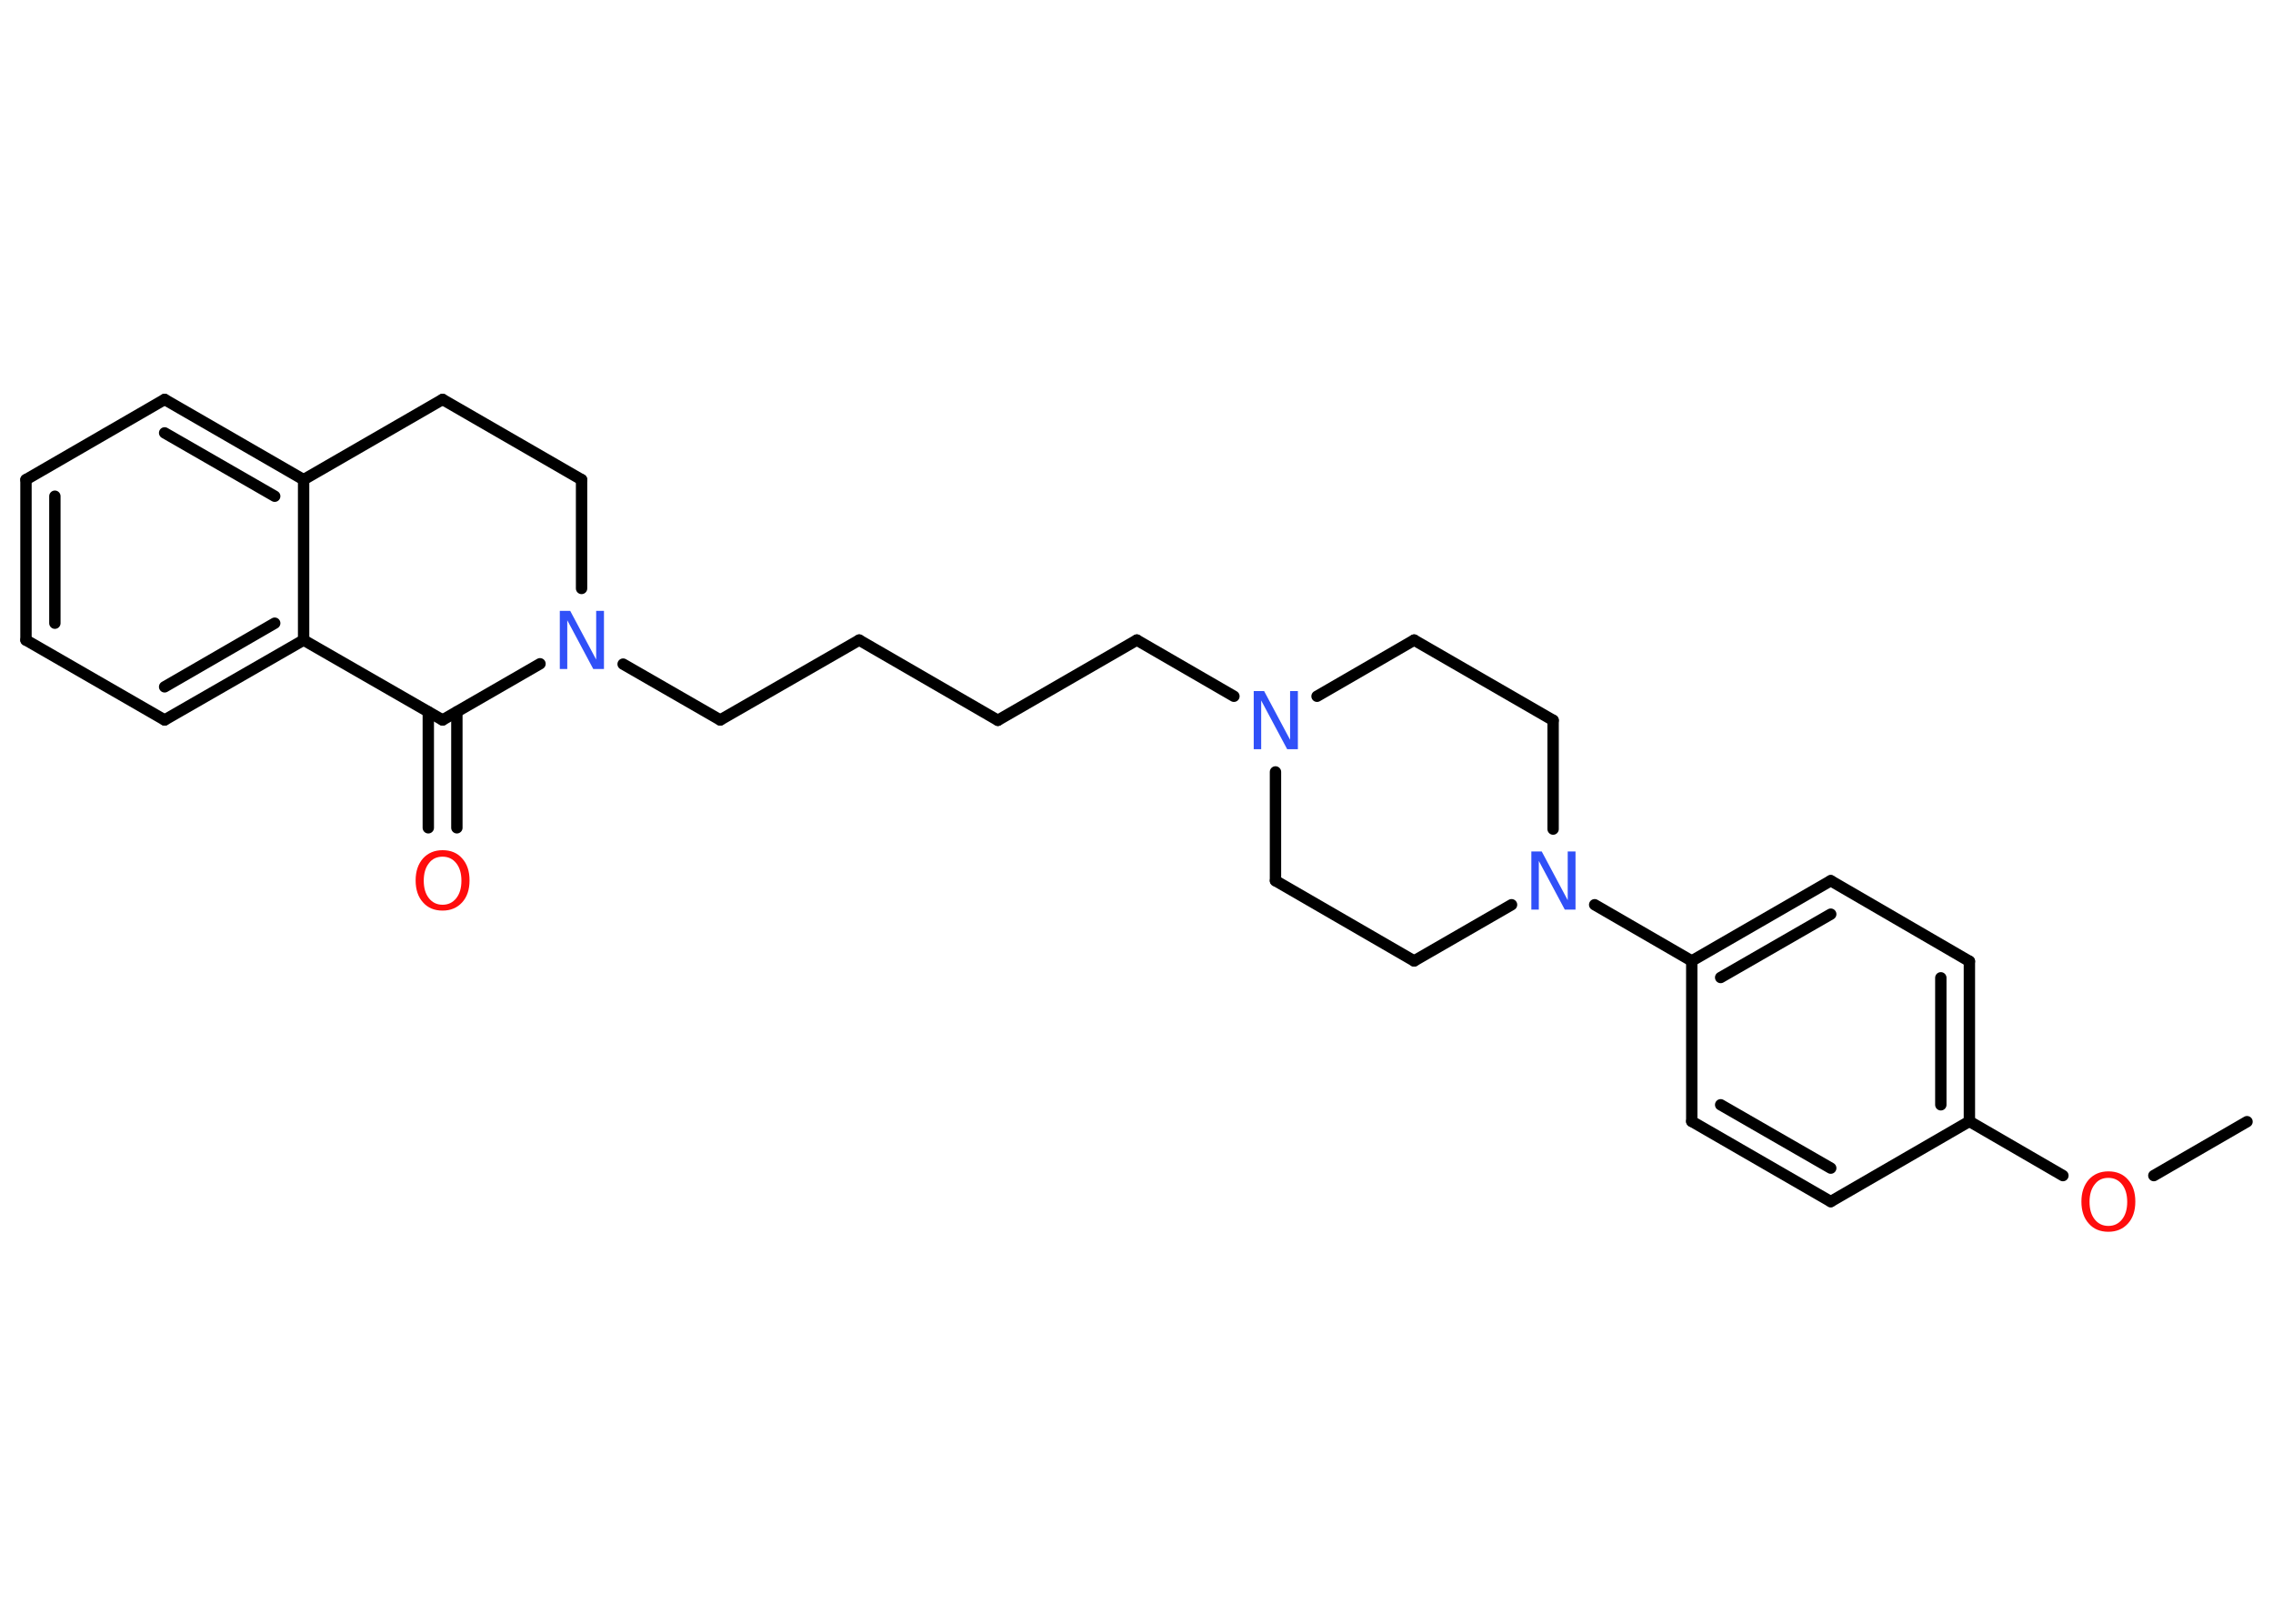 <?xml version='1.0' encoding='UTF-8'?>
<!DOCTYPE svg PUBLIC "-//W3C//DTD SVG 1.1//EN" "http://www.w3.org/Graphics/SVG/1.1/DTD/svg11.dtd">
<svg version='1.2' xmlns='http://www.w3.org/2000/svg' xmlns:xlink='http://www.w3.org/1999/xlink' width='70.0mm' height='50.0mm' viewBox='0 0 70.0 50.0'>
  <desc>Generated by the Chemistry Development Kit (http://github.com/cdk)</desc>
  <g stroke-linecap='round' stroke-linejoin='round' stroke='#000000' stroke-width='.35' fill='#3050F8'>
    <rect x='.0' y='.0' width='70.0' height='50.0' fill='#FFFFFF' stroke='none'/>
    <g id='mol1' class='mol'>
      <line id='mol1bnd1' class='bond' x1='69.2' y1='34.54' x2='66.33' y2='36.2'/>
      <line id='mol1bnd2' class='bond' x1='63.53' y1='36.2' x2='60.65' y2='34.53'/>
      <g id='mol1bnd3' class='bond'>
        <line x1='60.65' y1='34.53' x2='60.65' y2='29.6'/>
        <line x1='59.77' y1='34.02' x2='59.77' y2='30.11'/>
      </g>
      <line id='mol1bnd4' class='bond' x1='60.65' y1='29.6' x2='56.38' y2='27.12'/>
      <g id='mol1bnd5' class='bond'>
        <line x1='56.38' y1='27.12' x2='52.1' y2='29.59'/>
        <line x1='56.38' y1='28.15' x2='52.99' y2='30.1'/>
      </g>
      <line id='mol1bnd6' class='bond' x1='52.1' y1='29.59' x2='49.11' y2='27.86'/>
      <line id='mol1bnd7' class='bond' x1='47.83' y1='25.53' x2='47.83' y2='22.18'/>
      <line id='mol1bnd8' class='bond' x1='47.83' y1='22.18' x2='43.55' y2='19.71'/>
      <line id='mol1bnd9' class='bond' x1='43.55' y1='19.71' x2='40.56' y2='21.44'/>
      <line id='mol1bnd10' class='bond' x1='38.0' y1='21.44' x2='35.01' y2='19.71'/>
      <line id='mol1bnd11' class='bond' x1='35.01' y1='19.71' x2='30.73' y2='22.18'/>
      <line id='mol1bnd12' class='bond' x1='30.73' y1='22.18' x2='26.46' y2='19.71'/>
      <line id='mol1bnd13' class='bond' x1='26.46' y1='19.71' x2='22.18' y2='22.17'/>
      <line id='mol1bnd14' class='bond' x1='22.18' y1='22.17' x2='19.19' y2='20.45'/>
      <line id='mol1bnd15' class='bond' x1='17.91' y1='18.12' x2='17.91' y2='14.77'/>
      <line id='mol1bnd16' class='bond' x1='17.91' y1='14.77' x2='13.63' y2='12.3'/>
      <line id='mol1bnd17' class='bond' x1='13.63' y1='12.3' x2='9.35' y2='14.77'/>
      <g id='mol1bnd18' class='bond'>
        <line x1='9.35' y1='14.77' x2='5.07' y2='12.3'/>
        <line x1='8.46' y1='15.28' x2='5.07' y2='13.33'/>
      </g>
      <line id='mol1bnd19' class='bond' x1='5.07' y1='12.3' x2='.8' y2='14.77'/>
      <g id='mol1bnd20' class='bond'>
        <line x1='.8' y1='14.77' x2='.8' y2='19.71'/>
        <line x1='1.69' y1='15.28' x2='1.69' y2='19.19'/>
      </g>
      <line id='mol1bnd21' class='bond' x1='.8' y1='19.71' x2='5.07' y2='22.17'/>
      <g id='mol1bnd22' class='bond'>
        <line x1='5.07' y1='22.17' x2='9.35' y2='19.71'/>
        <line x1='5.07' y1='21.15' x2='8.46' y2='19.19'/>
      </g>
      <line id='mol1bnd23' class='bond' x1='9.35' y1='14.77' x2='9.35' y2='19.71'/>
      <line id='mol1bnd24' class='bond' x1='9.35' y1='19.71' x2='13.63' y2='22.17'/>
      <line id='mol1bnd25' class='bond' x1='16.63' y1='20.44' x2='13.63' y2='22.17'/>
      <g id='mol1bnd26' class='bond'>
        <line x1='14.07' y1='21.92' x2='14.07' y2='25.49'/>
        <line x1='13.19' y1='21.92' x2='13.19' y2='25.49'/>
      </g>
      <line id='mol1bnd27' class='bond' x1='39.28' y1='23.77' x2='39.28' y2='27.12'/>
      <line id='mol1bnd28' class='bond' x1='39.28' y1='27.12' x2='43.55' y2='29.59'/>
      <line id='mol1bnd29' class='bond' x1='46.55' y1='27.86' x2='43.55' y2='29.59'/>
      <line id='mol1bnd30' class='bond' x1='52.1' y1='29.59' x2='52.1' y2='34.53'/>
      <g id='mol1bnd31' class='bond'>
        <line x1='52.1' y1='34.53' x2='56.38' y2='37.0'/>
        <line x1='52.99' y1='34.02' x2='56.38' y2='35.97'/>
      </g>
      <line id='mol1bnd32' class='bond' x1='60.65' y1='34.53' x2='56.38' y2='37.0'/>
      <path id='mol1atm2' class='atom' d='M64.93 36.27q-.27 .0 -.42 .2q-.16 .2 -.16 .54q.0 .34 .16 .54q.16 .2 .42 .2q.26 .0 .42 -.2q.16 -.2 .16 -.54q.0 -.34 -.16 -.54q-.16 -.2 -.42 -.2zM64.93 36.07q.38 .0 .6 .25q.23 .25 .23 .68q.0 .43 -.23 .68q-.23 .25 -.6 .25q-.38 .0 -.6 -.25q-.23 -.25 -.23 -.68q.0 -.42 .23 -.68q.23 -.25 .6 -.25z' stroke='none' fill='#FF0D0D'/>
      <path id='mol1atm7' class='atom' d='M47.15 26.22h.33l.8 1.5v-1.5h.24v1.79h-.33l-.8 -1.5v1.5h-.23v-1.79z' stroke='none'/>
      <path id='mol1atm10' class='atom' d='M38.6 21.28h.33l.8 1.5v-1.5h.24v1.79h-.33l-.8 -1.5v1.5h-.23v-1.79z' stroke='none'/>
      <path id='mol1atm15' class='atom' d='M17.23 18.81h.33l.8 1.5v-1.5h.24v1.79h-.33l-.8 -1.5v1.5h-.23v-1.79z' stroke='none'/>
      <path id='mol1atm25' class='atom' d='M13.63 26.38q-.27 .0 -.42 .2q-.16 .2 -.16 .54q.0 .34 .16 .54q.16 .2 .42 .2q.26 .0 .42 -.2q.16 -.2 .16 -.54q.0 -.34 -.16 -.54q-.16 -.2 -.42 -.2zM13.63 26.18q.38 .0 .6 .25q.23 .25 .23 .68q.0 .43 -.23 .68q-.23 .25 -.6 .25q-.38 .0 -.6 -.25q-.23 -.25 -.23 -.68q.0 -.42 .23 -.68q.23 -.25 .6 -.25z' stroke='none' fill='#FF0D0D'/>
    </g>
  </g>
</svg>
